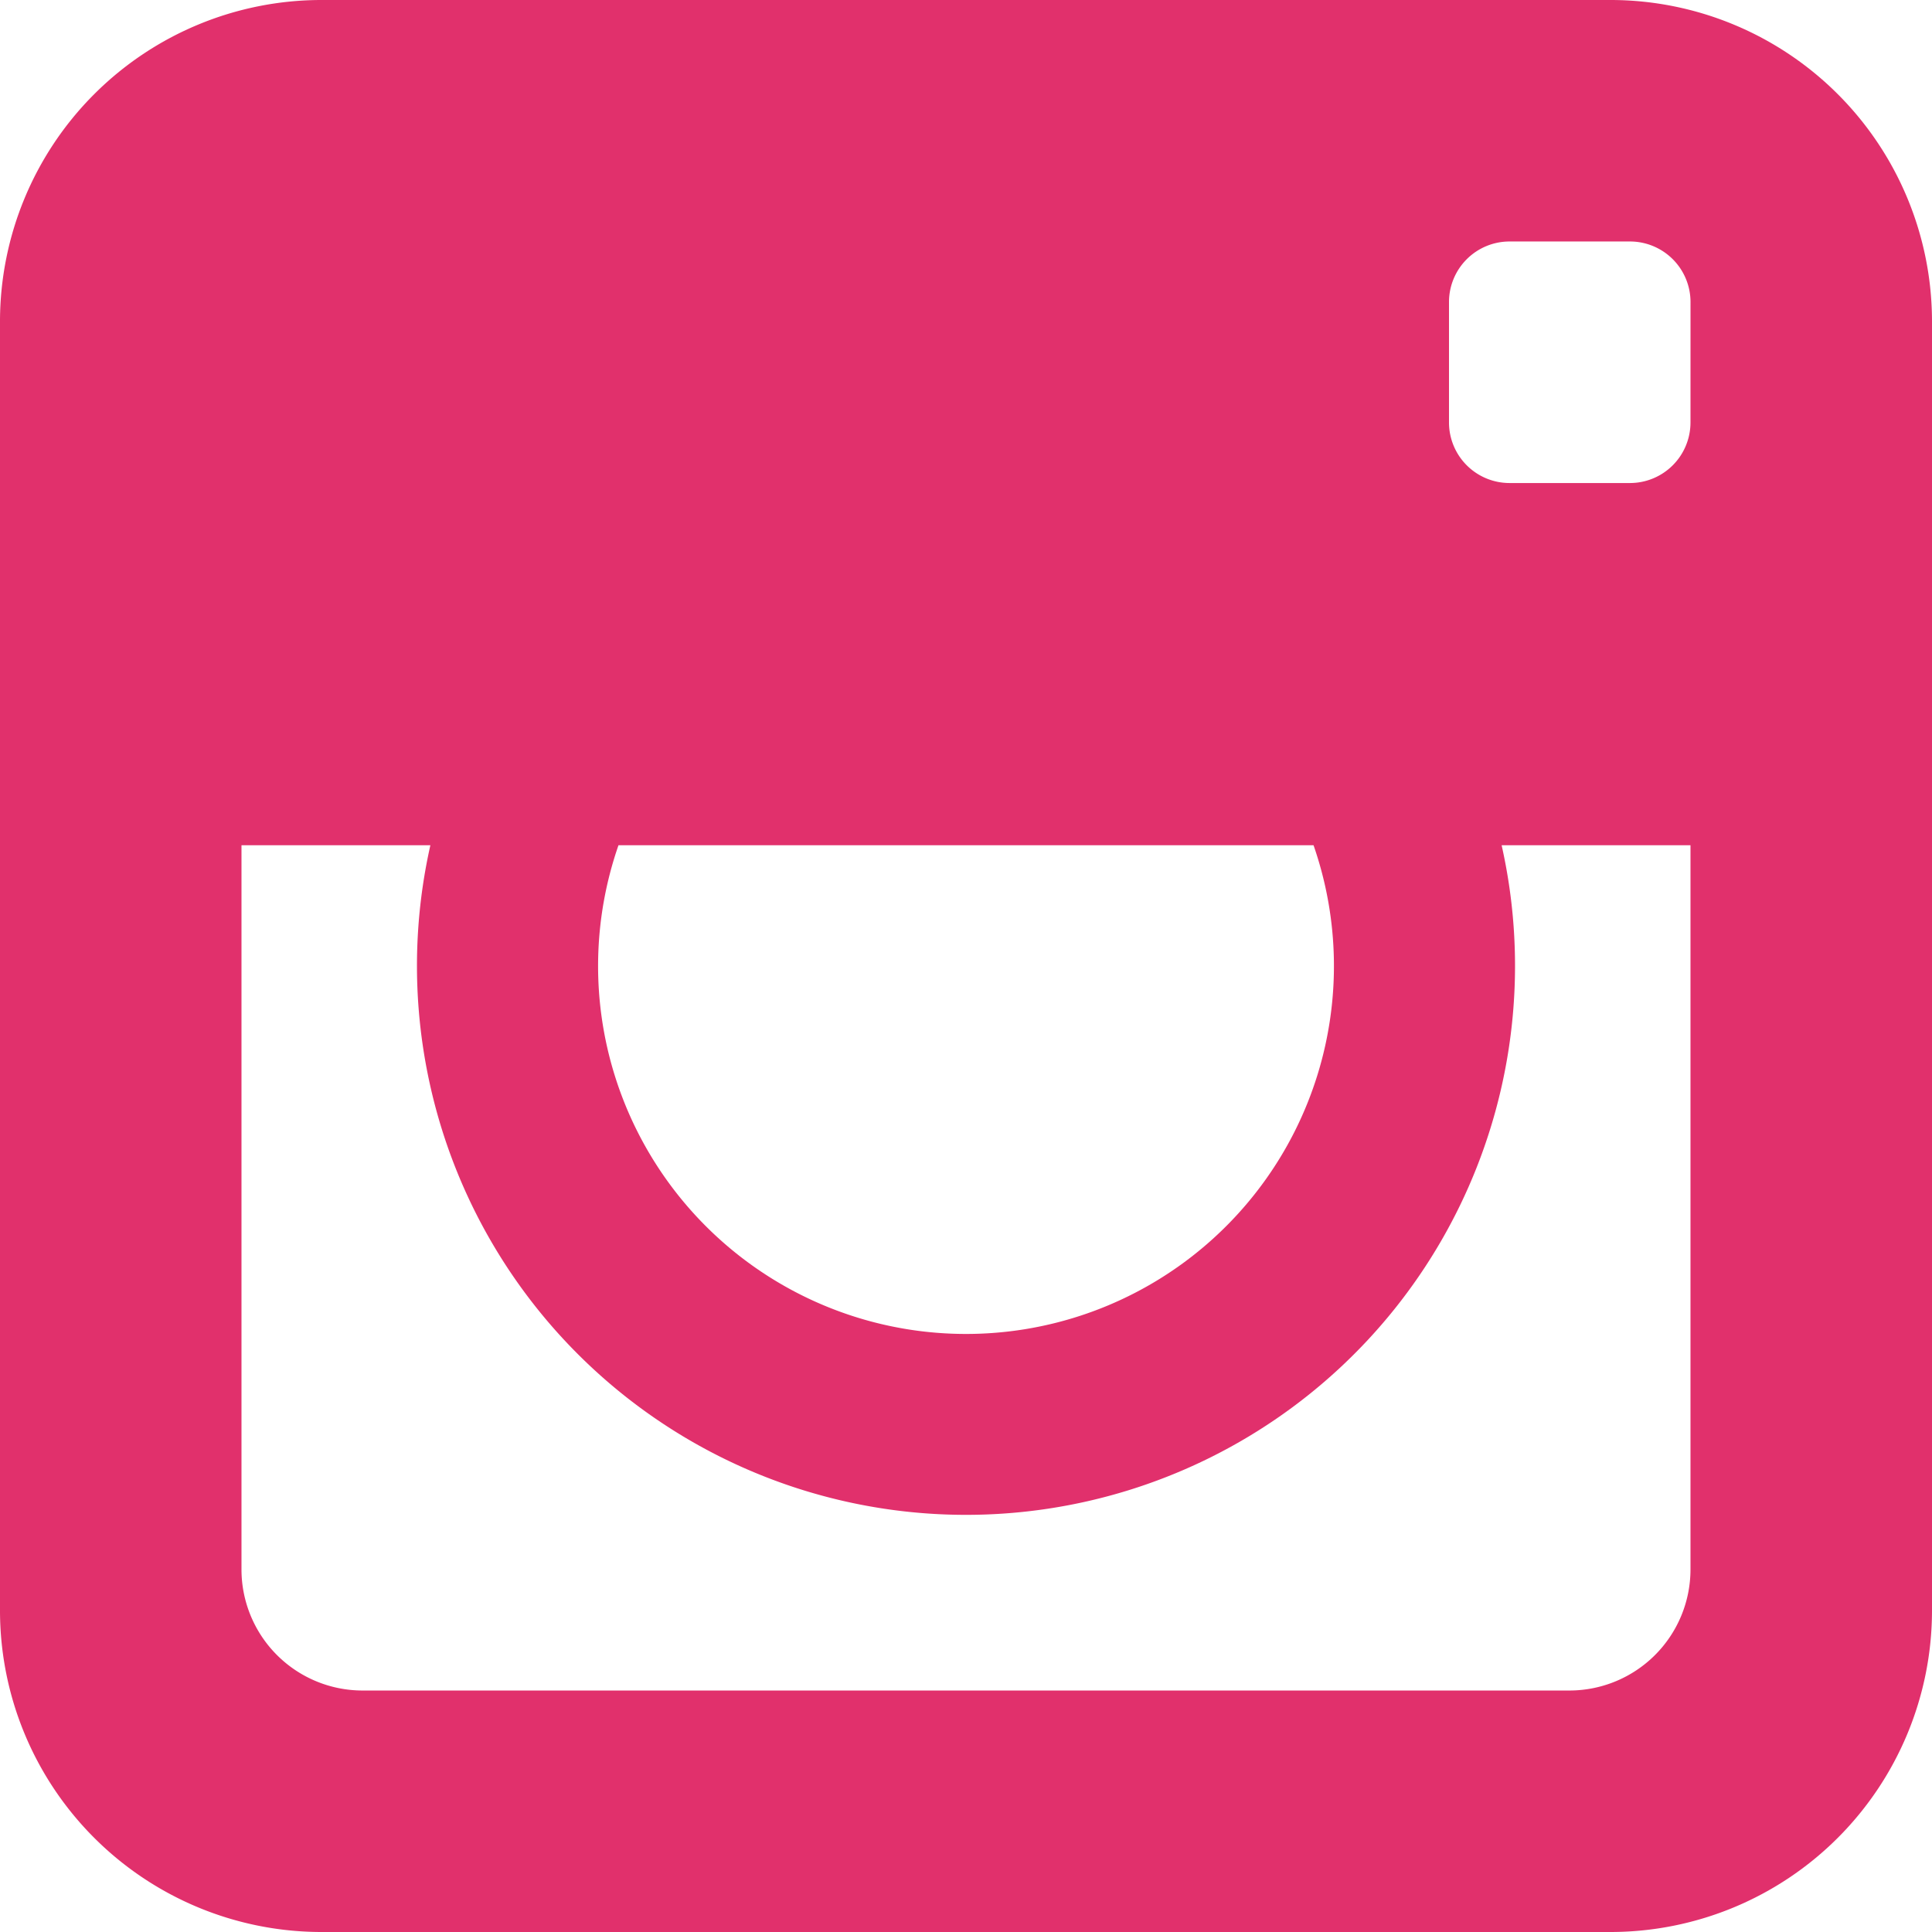<svg xmlns="http://www.w3.org/2000/svg" width="64.284" height="64.284" viewBox="0 0 64.284 64.284">
  <path id="Icon_metro-instagram" data-name="Icon metro-instagram" d="M56.183,1.928H13.243A10.7,10.7,0,0,0,2.571,12.6V55.54A10.7,10.7,0,0,0,13.243,66.212h42.94A10.7,10.7,0,0,0,66.855,55.54V12.6A10.7,10.7,0,0,0,56.183,1.928ZM23.149,30.052H46.277a12.242,12.242,0,1,1-23.127,0Zm35.67,0v24.1A4.03,4.03,0,0,1,54.8,58.177H14.624a4.03,4.03,0,0,1-4.018-4.018V30.052h6.285a18.268,18.268,0,1,0,35.644,0l6.285,0Zm0-14.065A2.015,2.015,0,0,1,56.811,18H52.793a2.015,2.015,0,0,1-2.009-2.009V11.972a2.015,2.015,0,0,1,2.009-2.009h4.018a2.015,2.015,0,0,1,2.009,2.009Z" transform="translate(-2.571 -1.928)" fill="#e1306c"/>
</svg>
